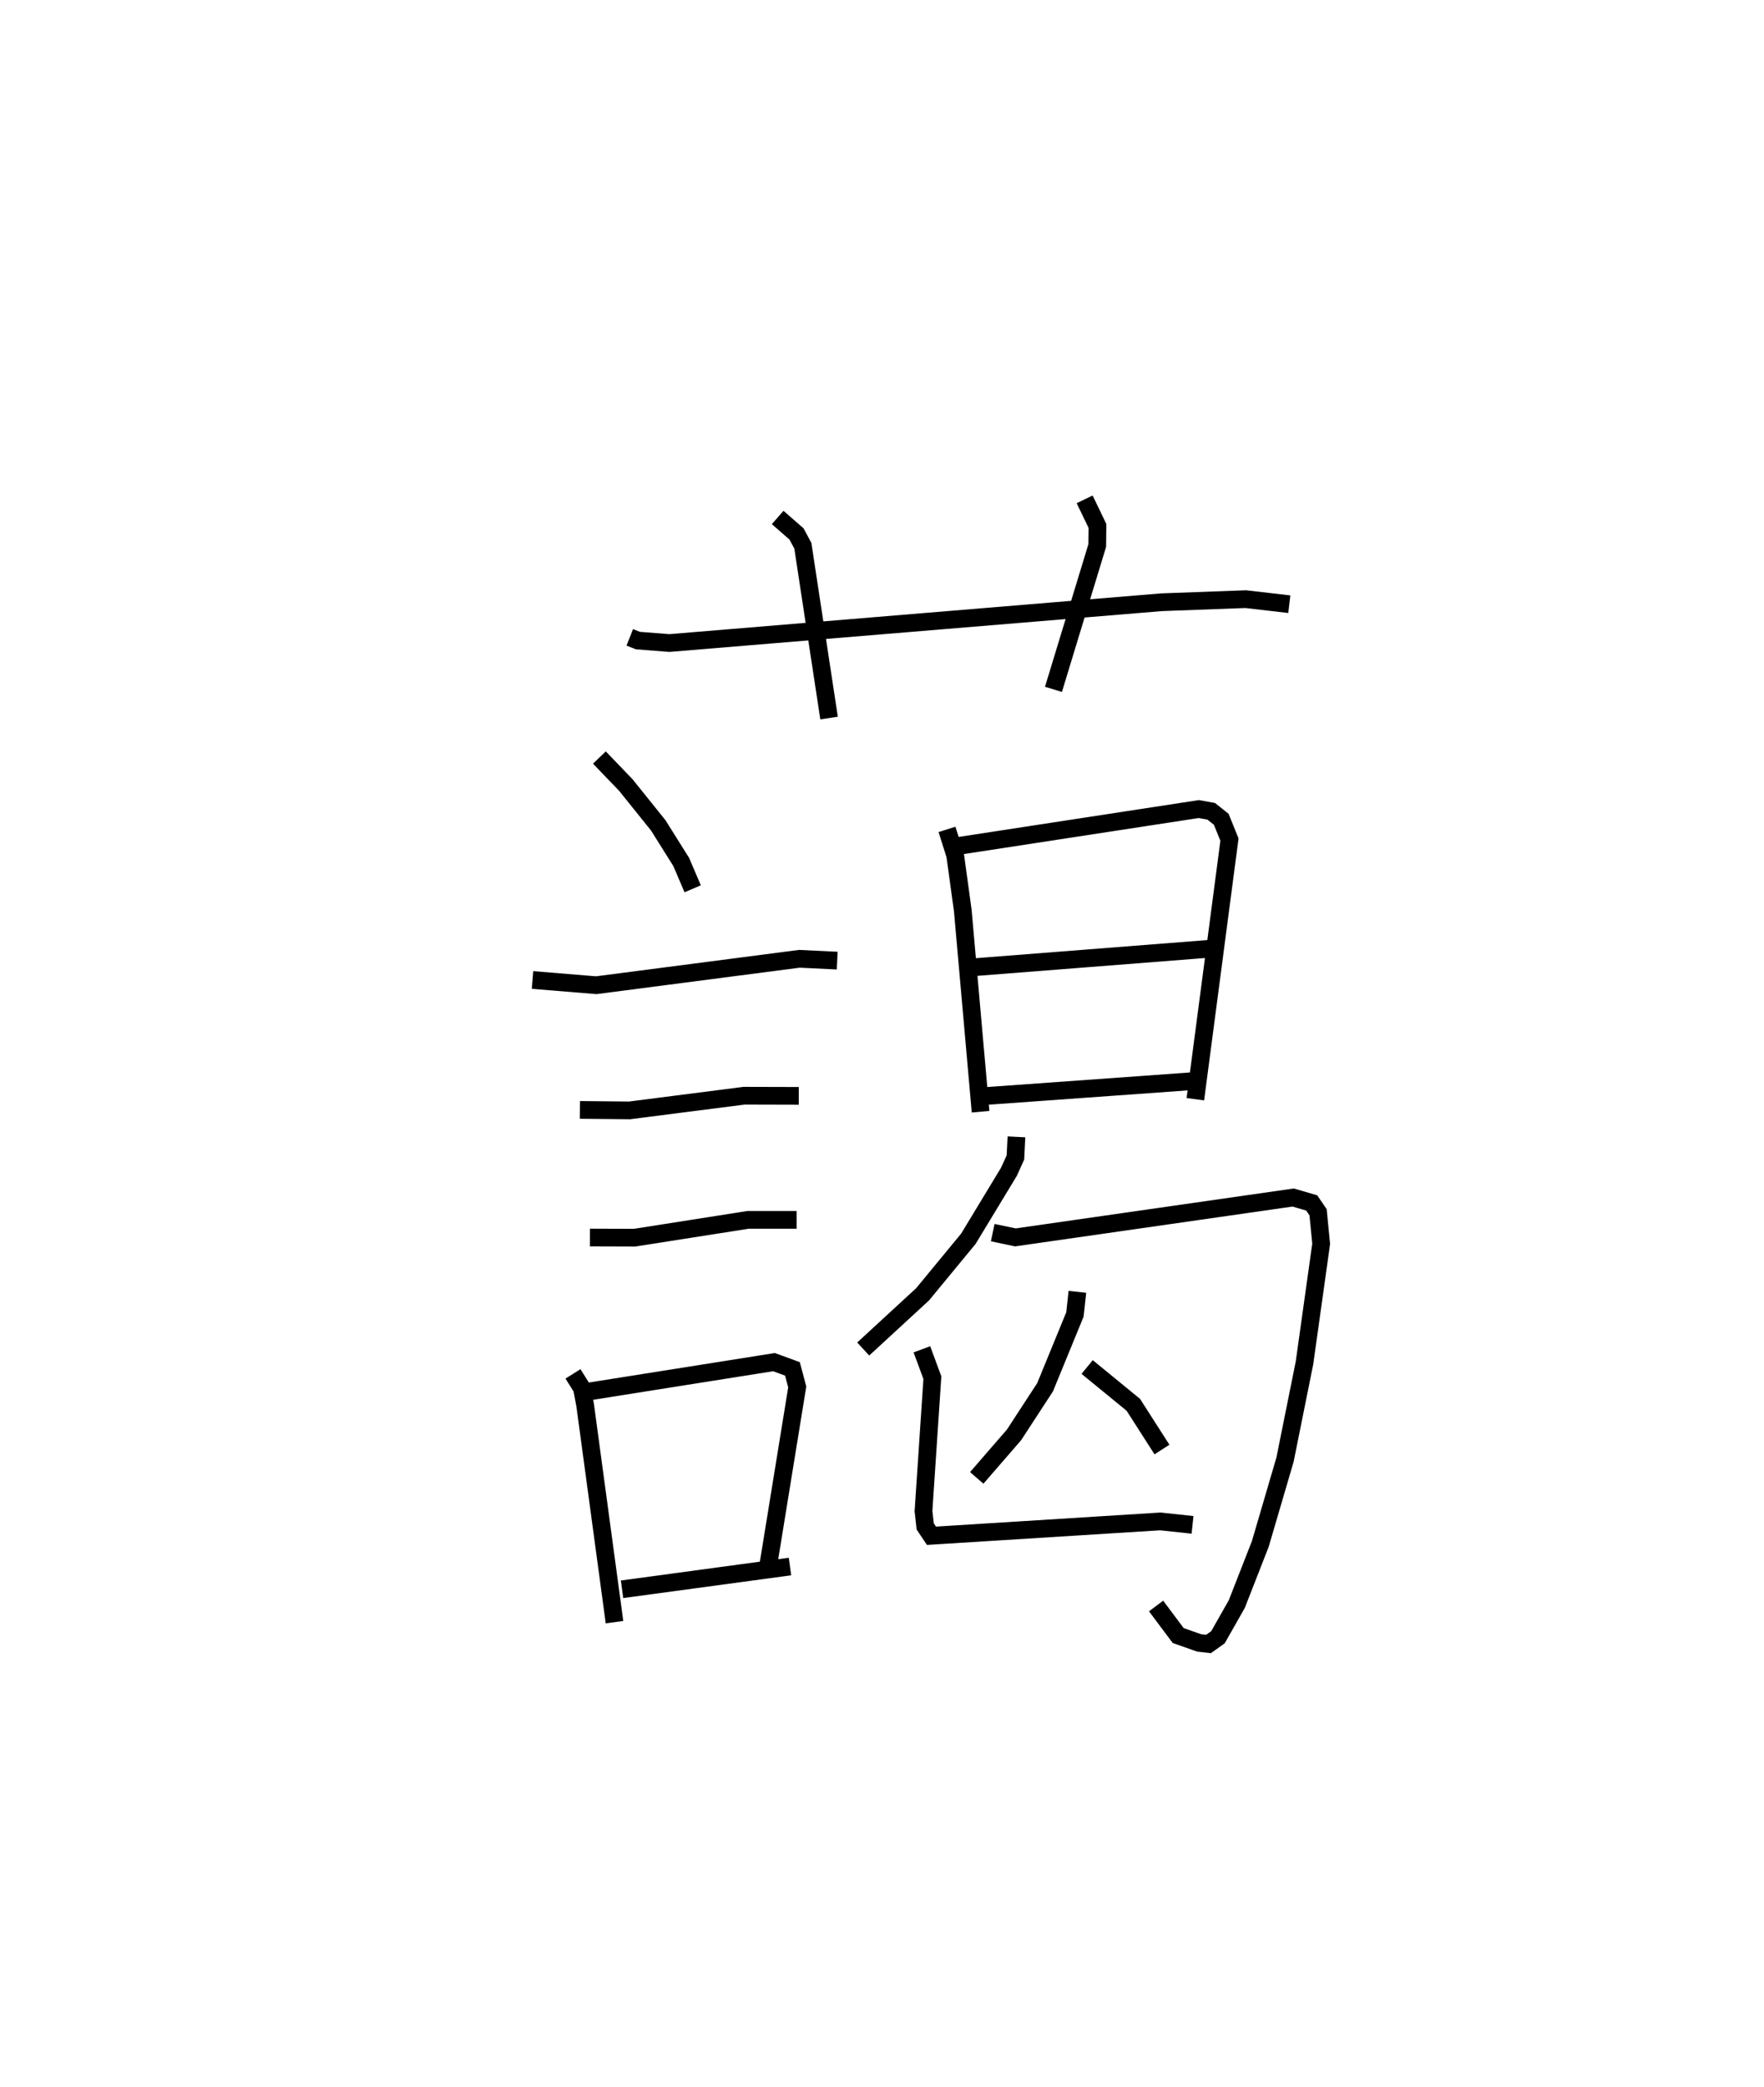 <?xml version="1.0" encoding="utf-8" ?>
<svg baseProfile="full" height="117.786" version="1.1" width="99.585" xmlns="http://www.w3.org/2000/svg" xmlns:ev="http://www.w3.org/2001/xml-events" xmlns:xlink="http://www.w3.org/1999/xlink"><defs /><rect fill="white" height="117.786" width="99.585" x="0" y="0" /><path d="M25,25 m0.0,0.0 m10.553,10.973 l0.459,0.181 1.776,0.139 l27.777,-2.302 4.76,-0.176 l2.462,0.286 m-28.885,-4.895 l1.063,0.928 0.359,0.668 l1.48,9.724 m14.428,-12.343 l0.724,1.501 -0.012,1.103 l-2.472,8.12 m-25.634,3.848 l1.492,1.551 1.831,2.278 l1.296,2.065 0.647,1.514 m-9.041,5.147 l3.596,0.295 11.47,-1.491 l2.135,0.103 m-14.528,8.425 l2.802,0.028 6.466,-0.828 l3.09,0.008 m-11.789,7.996 l2.52,0.008 6.414,-1.007 l2.736,0.001 m-12.628,8.693 l0.508,0.81 0.182,0.975 l1.654,12.228 m-1.66,-12.985 l10.662,-1.691 1.043,0.381 l0.271,1.019 -1.642,10.107 m-8.248,1.313 l9.48,-1.284 m8.864,-41.603 l0.463,1.461 0.429,3.12 l1.004,11.353 m-1.262,-14.999 l13.581,-2.083 0.702,0.127 l0.565,0.449 0.465,1.147 l-1.927,14.654 m-12.661,-7.437 l13.552,-1.061 m-13.022,8.339 l12.304,-0.884 m-10.271,3.167 l-0.058,1.16 -0.366,0.809 l-2.29,3.781 -2.585,3.136 l-3.353,3.088 m7.312,-6.569 l1.279,0.269 15.68,-2.25 l1.048,0.305 0.36,0.527 l0.175,1.779 -0.942,6.722 l-1.099,5.461 -1.395,4.756 l-1.327,3.394 -1.063,1.873 l-0.534,0.381 -0.53,-0.06 l-1.182,-0.417 -1.248,-1.667 m-4.443,-17.731 l-0.138,1.275 -1.685,4.109 l-1.752,2.687 -2.106,2.43 m6.233,-6.258 l2.607,2.134 1.616,2.523 m-13.553,-5.656 l0.592,1.6 -0.501,7.526 l0.096,0.868 0.354,0.529 l12.922,-0.81 1.816,0.195 " fill="none" stroke="black" stroke-width="1" /></svg>